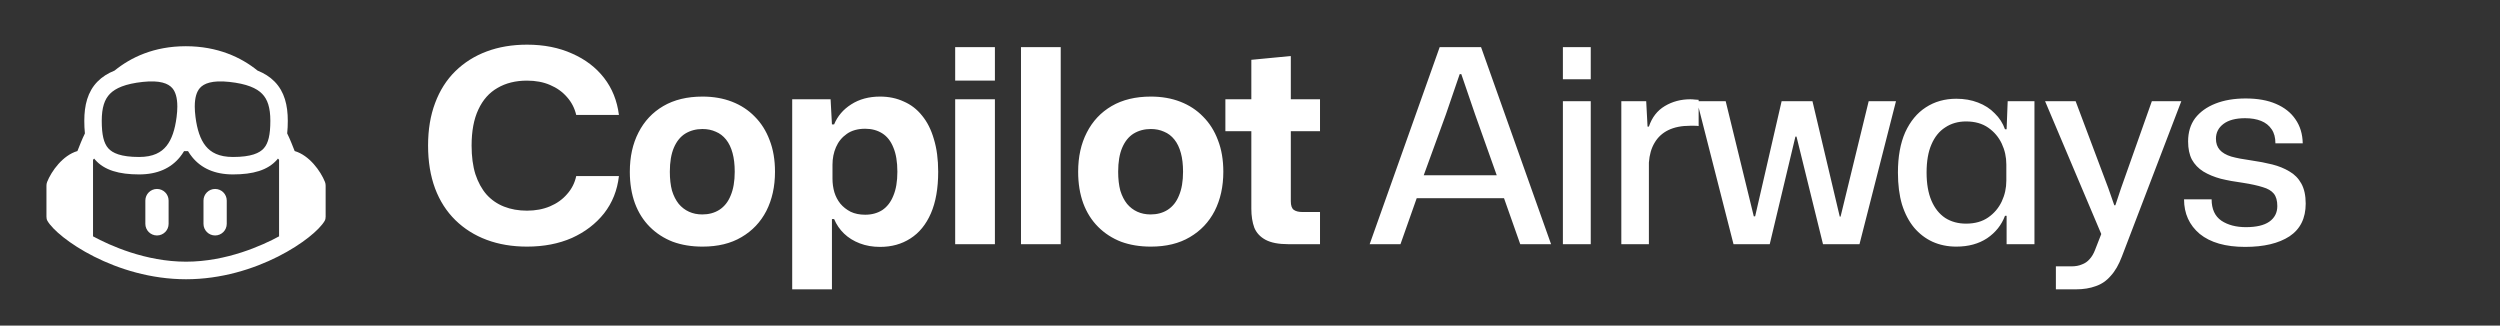 <svg width="215" height="28" viewBox="0 0 215 28" fill="none" xmlns="http://www.w3.org/2000/svg">
<rect x="0" y="0" width="215" height="28" fill="#333333" stroke="none"/>
<g clip-path="url(#clip0_30_5902)">
<path d="M45.323 21.209C44.052 21.209 42.898 21.015 41.859 20.628C40.821 20.241 39.922 19.675 39.162 18.931C38.403 18.187 37.821 17.28 37.418 16.21C37.015 15.126 36.814 13.893 36.814 12.514C36.814 11.15 37.015 9.933 37.418 8.864C37.821 7.779 38.403 6.864 39.162 6.12C39.922 5.376 40.821 4.81 41.859 4.423C42.898 4.035 44.052 3.841 45.323 3.841C46.78 3.841 48.075 4.097 49.206 4.609C50.337 5.105 51.252 5.802 51.95 6.701C52.647 7.6 53.073 8.662 53.228 9.886H49.555C49.415 9.297 49.152 8.786 48.764 8.352C48.377 7.902 47.889 7.554 47.3 7.306C46.726 7.058 46.067 6.934 45.323 6.934C44.347 6.934 43.502 7.143 42.789 7.561C42.076 7.965 41.526 8.585 41.138 9.421C40.751 10.243 40.557 11.274 40.557 12.514C40.557 13.459 40.666 14.281 40.883 14.978C41.115 15.676 41.433 16.257 41.836 16.722C42.254 17.187 42.758 17.536 43.347 17.768C43.936 18.001 44.595 18.117 45.323 18.117C46.052 18.117 46.711 17.993 47.3 17.745C47.889 17.497 48.377 17.148 48.764 16.699C49.167 16.249 49.431 15.73 49.555 15.141H53.228C53.089 16.366 52.663 17.435 51.95 18.349C51.236 19.248 50.314 19.954 49.183 20.465C48.051 20.961 46.765 21.209 45.323 21.209ZM60.419 21.209C59.473 21.209 58.621 21.07 57.861 20.791C57.102 20.496 56.443 20.07 55.885 19.512C55.327 18.954 54.901 18.28 54.606 17.489C54.312 16.683 54.165 15.777 54.165 14.769C54.165 13.482 54.413 12.359 54.909 11.398C55.405 10.421 56.118 9.662 57.048 9.119C57.978 8.577 59.101 8.306 60.419 8.306C61.349 8.306 62.194 8.453 62.953 8.747C63.713 9.042 64.364 9.468 64.906 10.026C65.464 10.584 65.89 11.258 66.185 12.049C66.495 12.839 66.65 13.746 66.65 14.769C66.65 16.04 66.402 17.164 65.906 18.14C65.41 19.101 64.697 19.853 63.767 20.395C62.852 20.938 61.736 21.209 60.419 21.209ZM60.396 18.442C60.954 18.442 61.442 18.311 61.86 18.047C62.294 17.768 62.62 17.358 62.837 16.815C63.069 16.273 63.186 15.591 63.186 14.769C63.186 14.149 63.124 13.614 63 13.165C62.876 12.7 62.69 12.312 62.442 12.002C62.194 11.692 61.899 11.467 61.558 11.328C61.217 11.173 60.837 11.095 60.419 11.095C59.861 11.095 59.365 11.227 58.931 11.491C58.512 11.754 58.187 12.157 57.954 12.7C57.722 13.242 57.606 13.932 57.606 14.769C57.606 15.389 57.668 15.931 57.792 16.396C57.931 16.846 58.125 17.226 58.373 17.536C58.621 17.83 58.915 18.055 59.256 18.21C59.597 18.365 59.977 18.442 60.396 18.442ZM68.129 24.883V8.538H71.431L71.547 10.7H71.733C72.028 9.987 72.516 9.414 73.198 8.98C73.895 8.53 74.725 8.306 75.686 8.306C76.43 8.306 77.104 8.445 77.708 8.724C78.328 8.988 78.855 9.39 79.289 9.933C79.739 10.476 80.08 11.15 80.312 11.956C80.56 12.762 80.684 13.7 80.684 14.769C80.684 16.195 80.475 17.389 80.057 18.349C79.638 19.311 79.049 20.031 78.29 20.512C77.546 20.992 76.678 21.233 75.686 21.233C75.05 21.233 74.469 21.132 73.942 20.93C73.415 20.729 72.965 20.45 72.593 20.093C72.221 19.737 71.935 19.318 71.733 18.838H71.547V24.883H68.129ZM74.407 18.466C74.965 18.466 75.453 18.334 75.872 18.07C76.29 17.791 76.608 17.381 76.825 16.838C77.057 16.296 77.174 15.606 77.174 14.769C77.174 13.916 77.057 13.219 76.825 12.677C76.608 12.134 76.29 11.731 75.872 11.467C75.453 11.204 74.965 11.072 74.407 11.072C73.771 11.072 73.244 11.22 72.826 11.514C72.407 11.809 72.097 12.188 71.896 12.653C71.694 13.118 71.594 13.622 71.594 14.165V15.373C71.594 15.777 71.648 16.164 71.756 16.536C71.865 16.892 72.035 17.218 72.268 17.512C72.5 17.791 72.795 18.024 73.151 18.21C73.508 18.381 73.926 18.466 74.407 18.466ZM82.145 21V8.538H85.562V21H82.145ZM82.145 6.934V4.051H85.562V6.934H82.145ZM87.805 21V4.051H91.222V21H87.805ZM98.975 21.209C98.029 21.209 97.177 21.07 96.417 20.791C95.658 20.496 94.999 20.07 94.441 19.512C93.883 18.954 93.457 18.28 93.162 17.489C92.868 16.683 92.721 15.777 92.721 14.769C92.721 13.482 92.969 12.359 93.465 11.398C93.961 10.421 94.674 9.662 95.604 9.119C96.534 8.577 97.657 8.306 98.975 8.306C99.905 8.306 100.75 8.453 101.509 8.747C102.269 9.042 102.92 9.468 103.462 10.026C104.02 10.584 104.446 11.258 104.741 12.049C105.051 12.839 105.206 13.746 105.206 14.769C105.206 16.04 104.958 17.164 104.462 18.14C103.966 19.101 103.253 19.853 102.323 20.395C101.408 20.938 100.292 21.209 98.975 21.209ZM98.952 18.442C99.51 18.442 99.998 18.311 100.416 18.047C100.85 17.768 101.176 17.358 101.393 16.815C101.625 16.273 101.742 15.591 101.742 14.769C101.742 14.149 101.68 13.614 101.556 13.165C101.432 12.7 101.246 12.312 100.998 12.002C100.75 11.692 100.455 11.467 100.114 11.328C99.773 11.173 99.393 11.095 98.975 11.095C98.417 11.095 97.921 11.227 97.487 11.491C97.068 11.754 96.743 12.157 96.51 12.7C96.278 13.242 96.162 13.932 96.162 14.769C96.162 15.389 96.224 15.931 96.348 16.396C96.487 16.846 96.681 17.226 96.929 17.536C97.177 17.83 97.471 18.055 97.812 18.21C98.153 18.365 98.533 18.442 98.952 18.442ZM110.801 21C109.964 21 109.313 20.876 108.848 20.628C108.383 20.38 108.057 20.031 107.871 19.582C107.701 19.117 107.615 18.574 107.615 17.954V11.281H105.383V8.538H107.615V5.144L111.01 4.818V8.538H113.521V11.281H111.01V17.303C111.01 17.675 111.095 17.923 111.266 18.047C111.436 18.171 111.684 18.233 112.01 18.233H113.521V21H110.801ZM117.791 21L123.813 4.051H127.37L133.392 21H130.741L129.346 17.047H121.836L120.441 21H117.791ZM122.441 15.071H128.718L126.858 9.84L125.673 6.376H125.533L124.347 9.84L122.441 15.071ZM134.409 21V8.701H136.804V21H134.409ZM134.409 6.817V4.051H136.804V6.817H134.409ZM139.434 21V8.701H141.573L141.689 10.886H141.805C142.069 10.096 142.526 9.507 143.177 9.119C143.828 8.732 144.556 8.538 145.362 8.538C145.502 8.538 145.626 8.546 145.734 8.561C145.858 8.561 145.975 8.569 146.083 8.585V10.84C145.99 10.824 145.874 10.816 145.734 10.816C145.61 10.816 145.479 10.816 145.339 10.816C144.611 10.816 143.991 10.941 143.479 11.188C142.968 11.437 142.572 11.801 142.293 12.281C142.014 12.746 141.852 13.312 141.805 13.979V21H139.434ZM149.082 21L145.943 8.701H148.408L150.826 18.605H150.942L153.22 8.701H155.871L158.219 18.628H158.289L160.707 8.701H163.055L159.916 21H156.778L154.499 11.746H154.406L152.197 21H149.082ZM168.244 21.209C167.5 21.209 166.818 21.07 166.198 20.791C165.593 20.512 165.066 20.109 164.617 19.582C164.167 19.039 163.818 18.373 163.57 17.582C163.338 16.792 163.222 15.877 163.222 14.839C163.222 13.475 163.431 12.32 163.849 11.374C164.283 10.429 164.872 9.716 165.616 9.236C166.376 8.739 167.252 8.492 168.244 8.492C168.926 8.492 169.546 8.6 170.104 8.817C170.677 9.034 171.158 9.344 171.545 9.747C171.948 10.134 172.243 10.592 172.429 11.119H172.568L172.661 8.701H174.963V21H172.568V18.559H172.429C172.134 19.349 171.623 19.992 170.894 20.488C170.166 20.969 169.282 21.209 168.244 21.209ZM169.081 19.233C169.84 19.233 170.476 19.055 170.987 18.698C171.499 18.342 171.886 17.884 172.15 17.326C172.413 16.768 172.545 16.172 172.545 15.536V14.141C172.545 13.506 172.413 12.909 172.15 12.351C171.886 11.793 171.499 11.336 170.987 10.979C170.476 10.623 169.84 10.444 169.081 10.444C168.399 10.444 167.802 10.615 167.29 10.956C166.779 11.281 166.384 11.77 166.105 12.421C165.826 13.056 165.686 13.862 165.686 14.839C165.686 15.8 165.826 16.606 166.105 17.257C166.384 17.908 166.779 18.404 167.29 18.745C167.802 19.07 168.399 19.233 169.081 19.233ZM176.806 24.883V22.907H178.131C178.488 22.907 178.79 22.852 179.038 22.744C179.302 22.651 179.526 22.496 179.712 22.279C179.898 22.077 180.053 21.814 180.177 21.488L180.921 19.582V20.628L175.876 8.701H178.503L181.317 16.187L181.828 17.652H181.921L182.409 16.187L185.06 8.701H187.594L182.479 22.07C182.216 22.767 181.898 23.317 181.526 23.72C181.169 24.139 180.743 24.433 180.247 24.604C179.751 24.79 179.178 24.883 178.527 24.883H176.806ZM193.082 21.233C191.393 21.233 190.091 20.86 189.176 20.116C188.277 19.357 187.828 18.365 187.828 17.14H190.199C190.199 17.977 190.478 18.59 191.036 18.977C191.594 19.349 192.3 19.535 193.152 19.535C194.036 19.535 194.702 19.38 195.152 19.07C195.617 18.745 195.849 18.295 195.849 17.722C195.849 17.257 195.748 16.9 195.547 16.652C195.345 16.404 195.028 16.218 194.594 16.094C194.16 15.955 193.594 15.831 192.896 15.722C192.199 15.629 191.563 15.513 190.99 15.373C190.416 15.219 189.913 15.009 189.479 14.746C189.06 14.482 188.735 14.141 188.502 13.723C188.285 13.304 188.177 12.785 188.177 12.165C188.177 11.374 188.378 10.708 188.781 10.165C189.2 9.623 189.781 9.204 190.525 8.91C191.269 8.616 192.137 8.468 193.129 8.468C194.152 8.468 195.02 8.623 195.733 8.933C196.461 9.243 197.019 9.685 197.407 10.258C197.81 10.832 198.019 11.522 198.035 12.328H195.686C195.686 11.832 195.578 11.429 195.361 11.119C195.144 10.793 194.842 10.553 194.454 10.398C194.067 10.243 193.609 10.165 193.082 10.165C192.276 10.165 191.656 10.328 191.222 10.654C190.788 10.979 190.571 11.405 190.571 11.932C190.571 12.32 190.68 12.638 190.897 12.886C191.114 13.134 191.447 13.328 191.897 13.467C192.346 13.591 192.912 13.7 193.594 13.793C194.245 13.886 194.849 14.002 195.407 14.141C195.965 14.281 196.461 14.482 196.895 14.746C197.329 14.994 197.67 15.342 197.918 15.792C198.166 16.241 198.29 16.815 198.29 17.512C198.29 18.768 197.825 19.706 196.895 20.326C195.965 20.93 194.694 21.233 193.082 21.233Z" fill="white"/>
<g clip-path="url(#clip1_30_5902)">
<path fill-rule="evenodd" clip-rule="evenodd" d="M27.922 18.992C27.061 20.487 22.063 24.015 16 24.015C9.937 24.015 4.939 20.487 4.078 18.992C4.015 18.883 3.995 18.758 3.995 18.632V15.97C3.995 15.859 4.012 15.75 4.053 15.647C4.425 14.713 5.4 13.355 6.658 12.991C6.825 12.562 7.072 11.937 7.302 11.474C7.264 11.121 7.25 10.756 7.25 10.388C7.25 9.057 7.532 7.889 8.382 7.02C8.779 6.614 9.272 6.303 9.856 6.068C11.255 4.932 13.248 3.975 15.979 3.975C18.709 3.975 20.745 4.932 22.144 6.068C22.728 6.303 23.221 6.614 23.618 7.02C24.468 7.889 24.75 9.057 24.75 10.388C24.75 10.756 24.736 11.121 24.698 11.474C24.928 11.937 25.175 12.562 25.342 12.991C26.6 13.355 27.575 14.713 27.947 15.647C27.988 15.75 28.005 15.859 28.005 15.97V18.632C28.005 18.758 27.985 18.883 27.922 18.992ZM16.813 10.065C16.771 9.734 16.75 9.437 16.75 9.172L16.75 9.151C16.751 8.381 16.919 7.88 17.188 7.573C17.529 7.182 18.235 6.883 19.721 7.044C21.227 7.207 22.068 7.581 22.545 8.069C23.007 8.541 23.25 9.248 23.25 10.388C23.25 11.599 23.076 12.314 22.692 12.749C22.327 13.163 21.608 13.5 20.035 13.5C18.825 13.5 18.133 13.107 17.691 12.562C17.216 11.978 16.949 11.122 16.813 10.065ZM15.187 10.065C15.229 9.734 15.25 9.437 15.25 9.172L15.25 9.151C15.249 8.381 15.081 7.88 14.812 7.573C14.471 7.182 13.766 6.883 12.279 7.044C10.774 7.207 9.932 7.581 9.455 8.069C8.993 8.541 8.75 9.248 8.75 10.388C8.75 11.599 8.925 12.314 9.308 12.749C9.673 13.163 10.392 13.5 11.965 13.5C13.175 13.5 13.867 13.107 14.309 12.562C14.784 11.978 15.051 11.122 15.187 10.065ZM16.172 13C16.115 13 16.23 13 16.172 13C16.115 13 15.885 13 15.828 13C15.722 13.177 15.604 13.347 15.473 13.508C14.704 14.456 13.555 15 11.965 15C10.24 15 8.976 14.641 8.183 13.742C8.138 13.69 8.098 13.637 8.098 13.637L8 13.742V20.326C9.435 21.105 12.514 22.505 16 22.505C19.486 22.505 22.565 21.105 24 20.326V13.742L23.902 13.637C23.902 13.637 23.869 13.682 23.817 13.742C23.024 14.641 21.76 15 20.035 15C18.445 15 17.297 14.456 16.527 13.508C16.396 13.347 16.278 13.177 16.172 13Z" fill="white"/>
<path fill-rule="evenodd" clip-rule="evenodd" d="M18.5 16.25C19.052 16.25 19.5 16.698 19.5 17.25V19.25C19.5 19.802 19.052 20.25 18.5 20.25C17.948 20.25 17.5 19.802 17.5 19.25V17.25C17.5 16.698 17.948 16.25 18.5 16.25Z" fill="white"/>
<path fill-rule="evenodd" clip-rule="evenodd" d="M13.5 16.25C14.052 16.25 14.5 16.698 14.5 17.25V19.25C14.5 19.802 14.052 20.25 13.5 20.25C12.948 20.25 12.5 19.802 12.5 19.25V17.25C12.5 16.698 12.948 16.25 13.5 16.25Z" fill="white"/>
</g>
</g>
<defs>
<clipPath id="clip0_30_5902">
<rect width="215" height="28" fill="white"/>
</clipPath>
<clipPath id="clip1_30_5902">
<rect width="24" height="24" fill="white" transform="translate(4 2)"/>
</clipPath>
</defs>
</svg>
